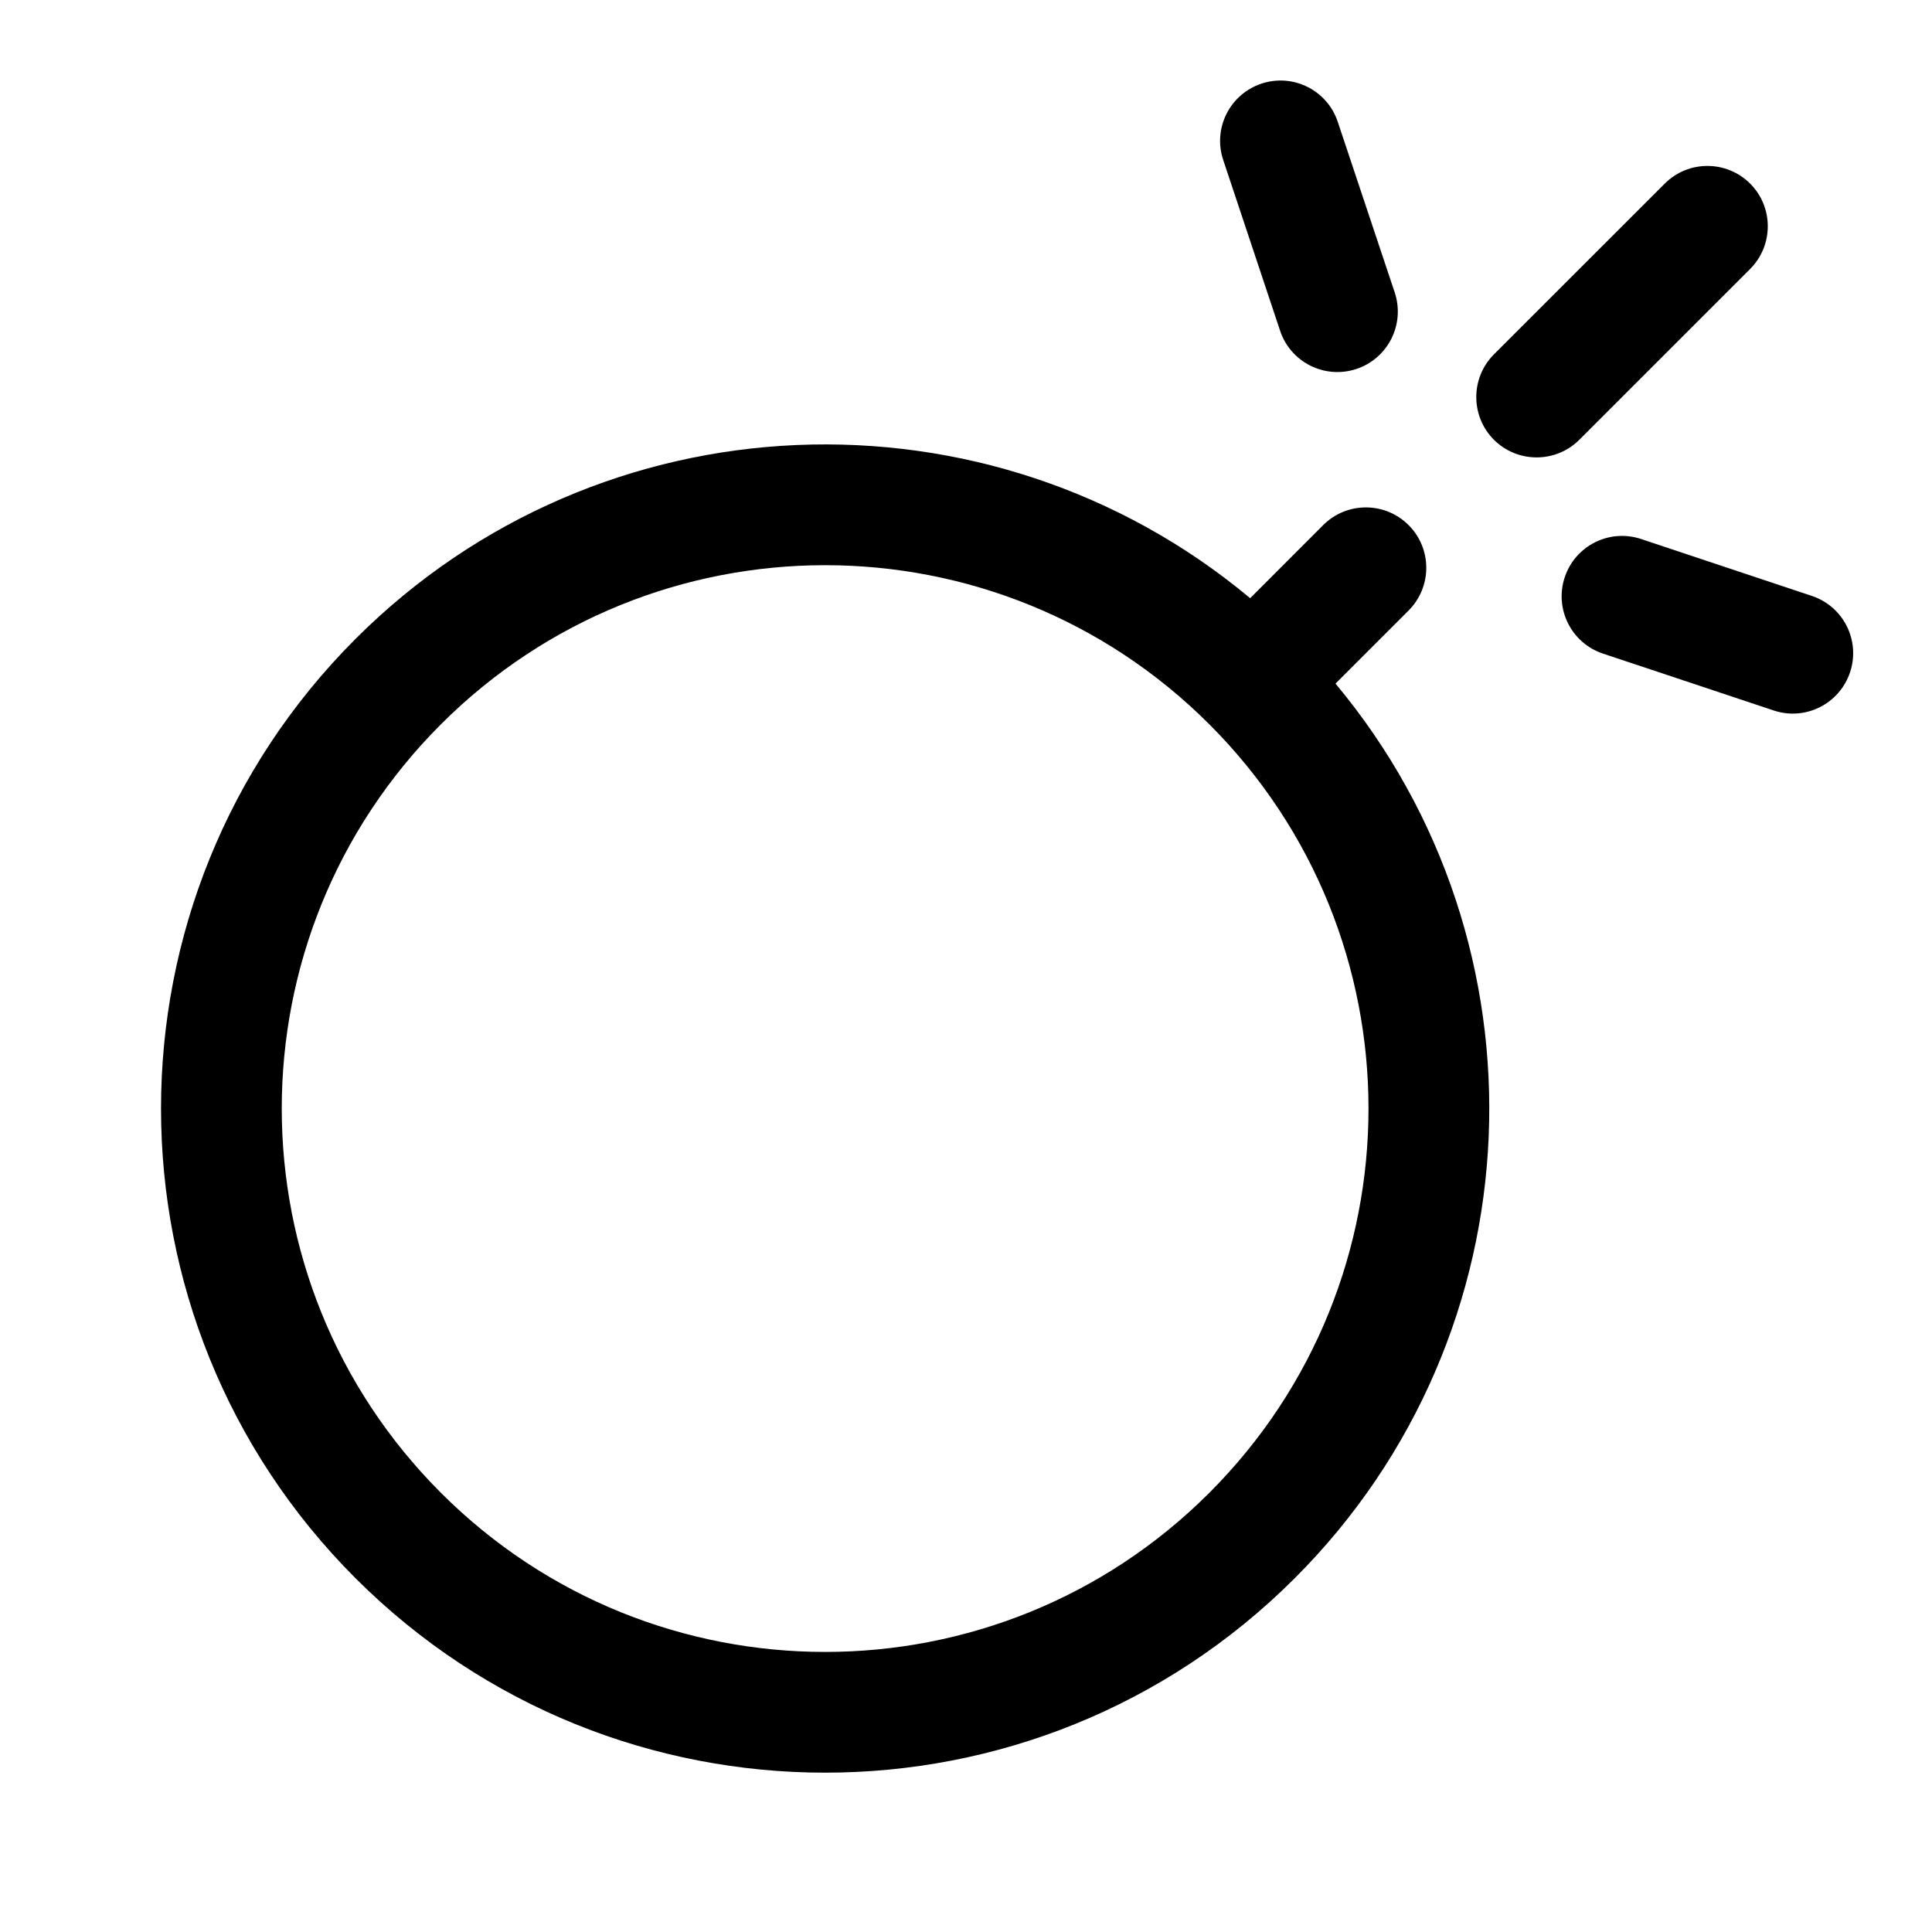 <svg width="24" height="24" viewBox="0 0 24 24" fill="none" xmlns="http://www.w3.org/2000/svg">
<path fill-rule="evenodd" clip-rule="evenodd" d="M22.982 8.351C22.851 8.744 22.427 8.957 22.034 8.826L19.912 8.119C19.519 7.988 19.307 7.563 19.438 7.17C19.569 6.777 19.994 6.565 20.387 6.696L22.508 7.403C22.901 7.534 23.113 7.958 22.982 8.351Z" fill="currentColor"/>
<path fill-rule="evenodd" clip-rule="evenodd" d="M16.851 4.583C17.244 4.452 17.456 4.027 17.326 3.634L16.618 1.513C16.487 1.12 16.063 0.908 15.67 1.039C15.277 1.17 15.064 1.594 15.195 1.987L15.902 4.109C16.033 4.502 16.458 4.714 16.851 4.583Z" fill="currentColor"/>
<path fill-rule="evenodd" clip-rule="evenodd" d="M17.498 7.584C17.791 7.291 17.791 6.816 17.498 6.523C17.205 6.23 16.73 6.23 16.437 6.523L15.53 7.431C12.288 4.725 7.459 4.894 4.416 7.937C1.195 11.159 1.195 16.383 4.416 19.605C7.638 22.826 12.862 22.826 16.084 19.605C19.127 16.562 19.296 11.733 16.59 8.492L17.498 7.584ZM15.023 8.998C12.387 6.362 8.113 6.362 5.477 8.998C2.841 11.634 2.841 15.908 5.477 18.544C8.113 21.18 12.387 21.18 15.023 18.544C17.659 15.908 17.659 11.634 15.023 8.998Z" fill="currentColor"/>
<path fill-rule="evenodd" clip-rule="evenodd" d="M21.741 2.281C22.033 2.573 22.033 3.048 21.741 3.341L19.619 5.463C19.326 5.755 18.851 5.755 18.558 5.463C18.266 5.17 18.266 4.695 18.558 4.402L20.68 2.281C20.973 1.988 21.448 1.988 21.741 2.281Z" fill="currentColor"/>
</svg>
